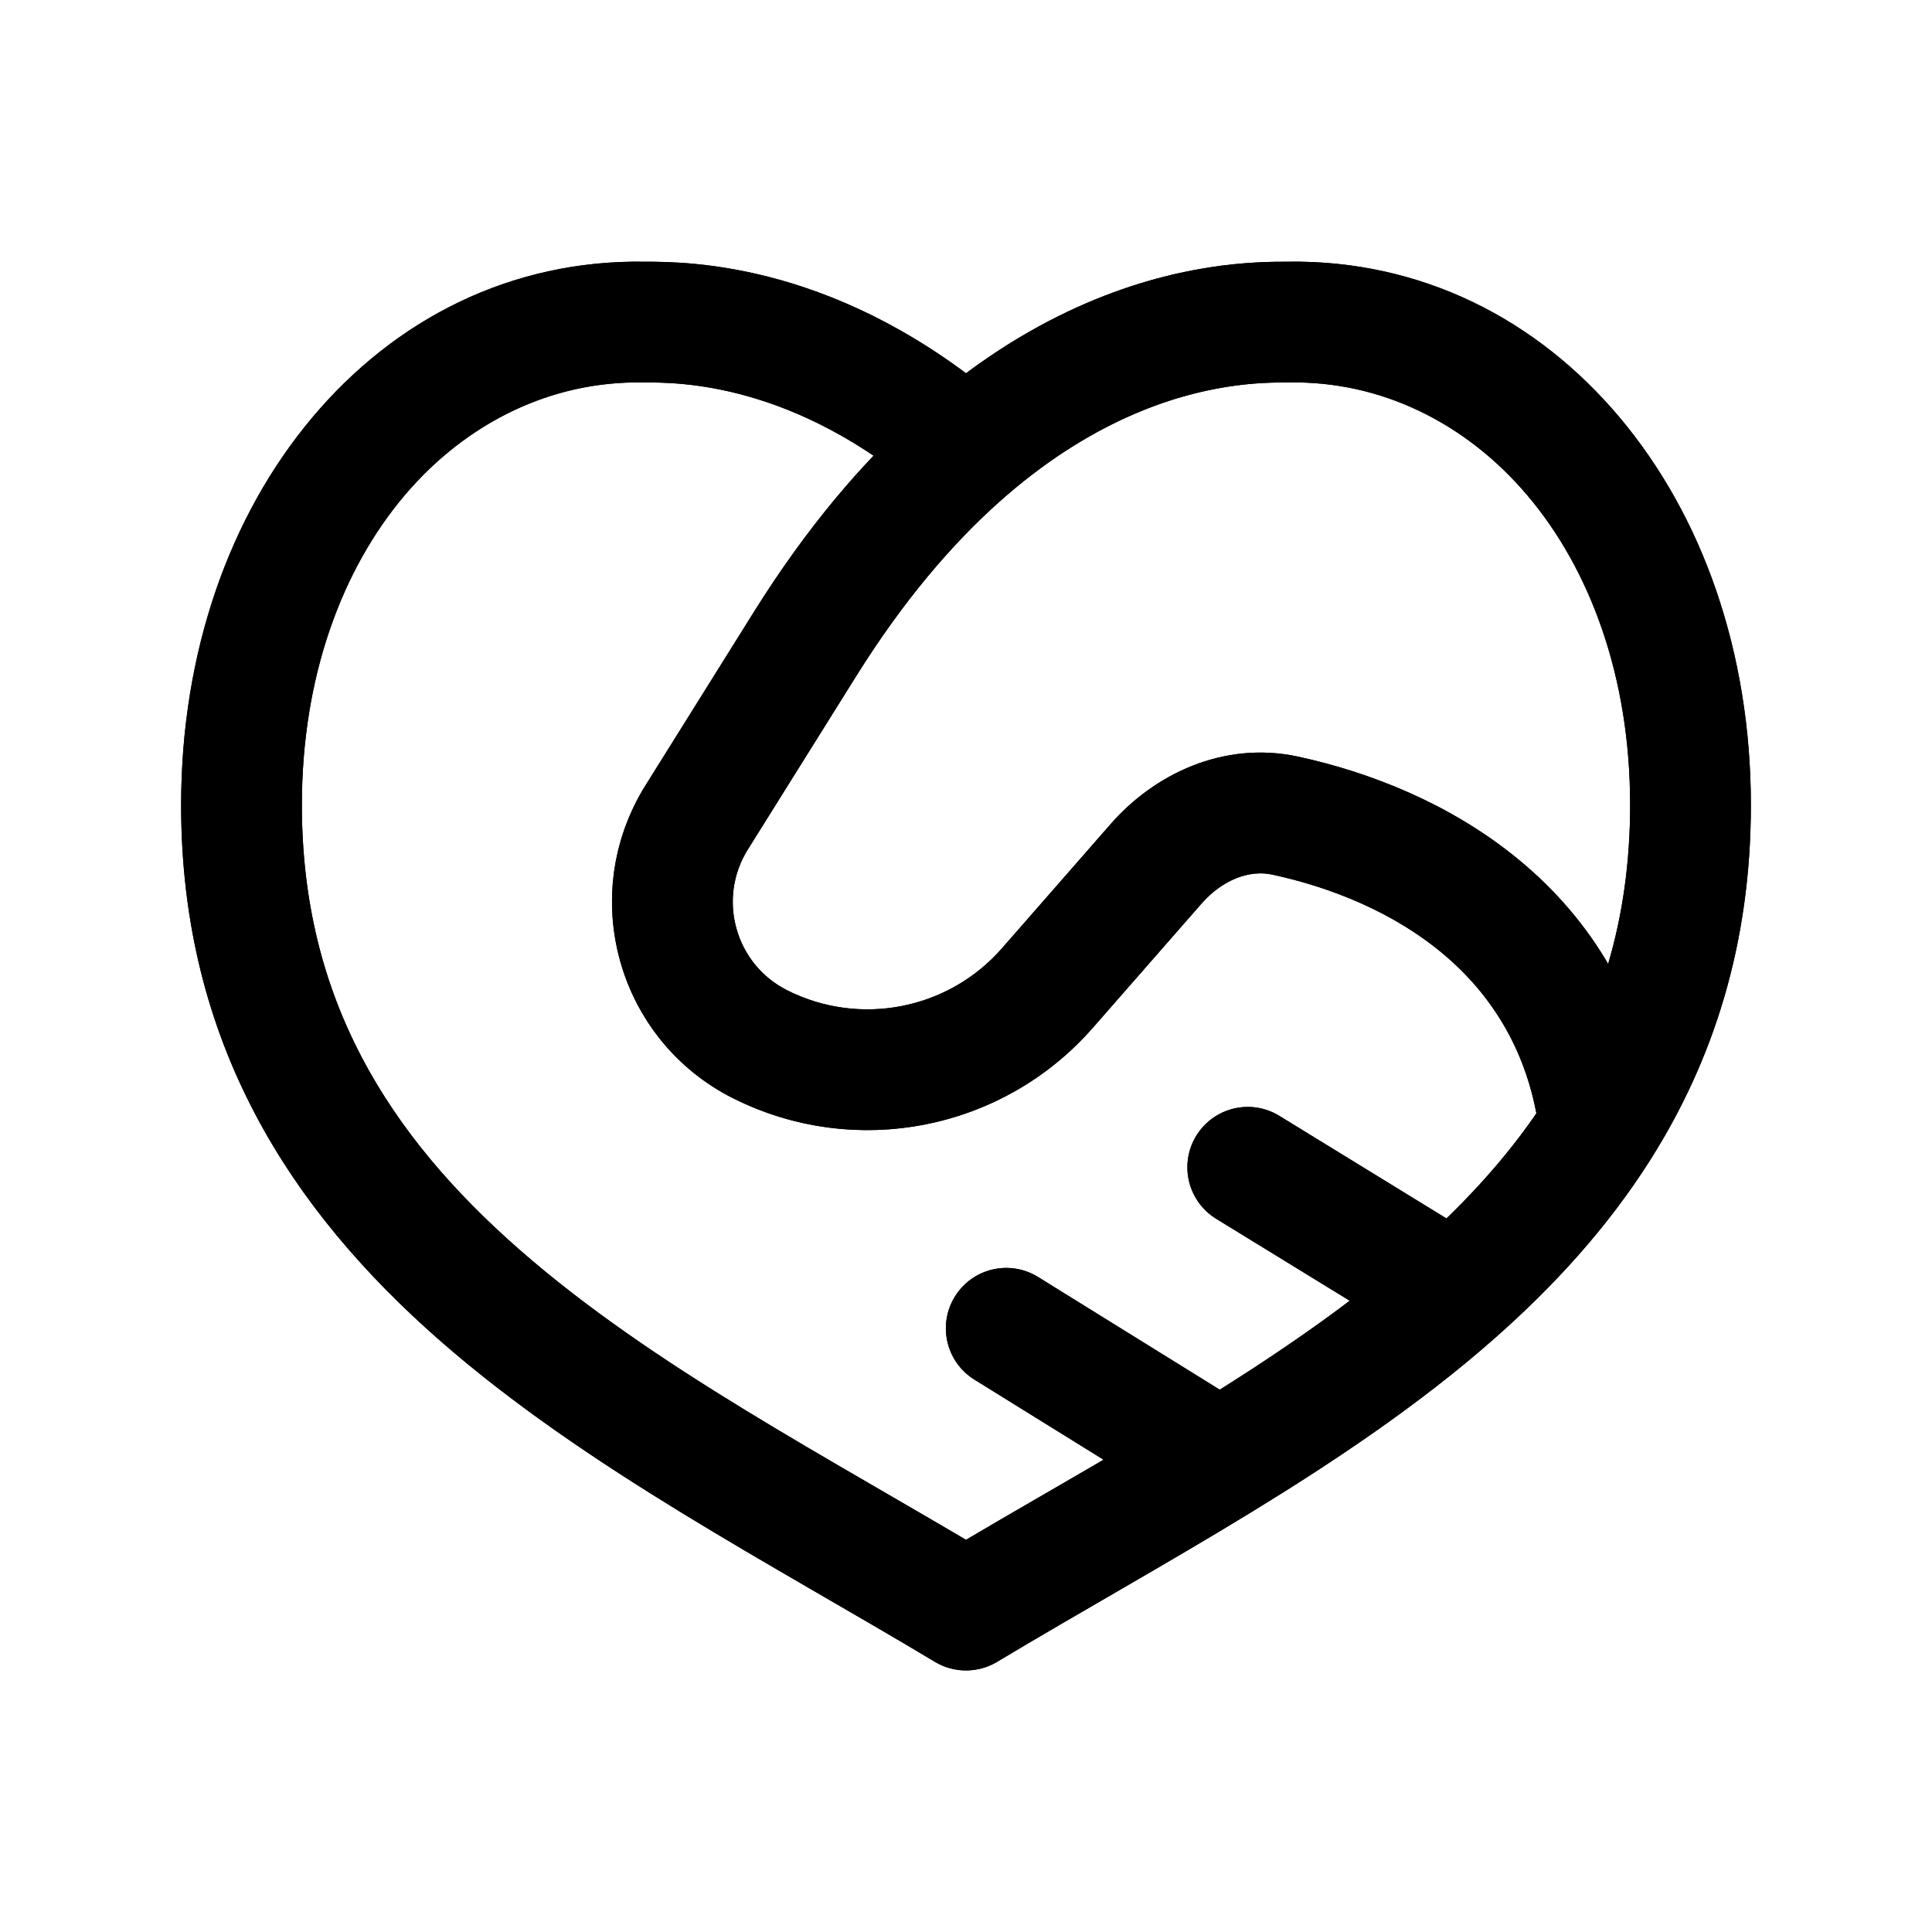 <svg width="24" height="24" viewBox="0 0 24 24" fill="none" xmlns="http://www.w3.org/2000/svg">
<g clip-path="url(#clip0_49_2742)">
<path d="M12 5.599C10.157 4.001 8.491 4.001 8 4.001C5.205 3.955 3 6.501 3 10.001C3 15.367 7.892 17.536 12 20.001C13.031 19.382 14.112 18.782 15.152 18.146M19.871 14.001C20.575 12.886 21 11.582 21 10.001C21 6.501 18.795 3.955 16 4.001C15.333 4.001 12.5 4.001 10 8.001L8.654 10.155C8.035 11.145 8.403 12.453 9.448 12.975C10.656 13.579 12.121 13.291 13.011 12.274L14.36 10.732C14.764 10.27 15.362 10.002 15.962 10.131C17.566 10.476 19.566 11.533 19.871 14.001ZM19.871 14.001C19.385 14.771 18.765 15.452 18.06 16.072M15.152 18.146L12.5 16.501M15.152 18.146C16.192 17.509 17.191 16.837 18.06 16.072M18.06 16.072L15.5 14.501" stroke="black" stroke-width="1.5" stroke-linecap="round" stroke-linejoin="round"/>
<g clip-path="url(#clip1_49_2742)">
<path d="M12 20.001L11.614 20.644C11.852 20.786 12.148 20.786 12.386 20.644L12 20.001ZM8 4.001L7.988 4.751H8V4.001ZM11.509 6.165C11.822 6.437 12.295 6.403 12.567 6.09C12.838 5.777 12.804 5.303 12.491 5.032L11.509 6.165ZM16 4.001V4.751L16.012 4.751L16 4.001ZM10 8.001L9.364 7.604L10 8.001ZM8.654 10.155L9.29 10.552L8.654 10.155ZM13.011 12.274L12.447 11.78L13.011 12.274ZM14.36 10.732L14.925 11.226L14.36 10.732ZM15.962 10.132L16.119 9.398L15.962 10.132ZM15.152 18.146L15.544 18.785L15.152 18.146ZM12.895 15.863C12.543 15.645 12.081 15.753 11.863 16.105C11.644 16.457 11.753 16.92 12.105 17.138L12.895 15.863ZM15.892 13.861C15.539 13.645 15.078 13.755 14.861 14.108C14.644 14.461 14.755 14.923 15.108 15.14L15.892 13.861ZM9.448 12.975L9.783 12.304L9.448 12.975ZM12.386 19.358C10.269 18.088 8.123 16.987 6.454 15.524C4.829 14.102 3.75 12.409 3.75 10.001H2.25C2.25 12.959 3.617 15.034 5.465 16.653C7.269 18.233 9.623 19.449 11.614 20.644L12.386 19.358ZM3.75 10.001C3.75 6.781 5.738 4.714 7.988 4.751L8.012 3.251C4.672 3.196 2.25 6.22 2.25 10.001H3.75ZM8 4.751C8.408 4.751 9.861 4.737 11.509 6.165L12.491 5.032C10.453 3.265 8.574 3.251 8 3.251V4.751ZM21.75 10.001C21.75 6.221 19.328 3.196 15.988 3.251L16.012 4.751C18.262 4.714 20.25 6.782 20.25 10.001H21.75ZM16 3.251C15.626 3.251 14.626 3.253 13.378 3.818C12.128 4.384 10.685 5.489 9.364 7.604L10.636 8.399C11.815 6.513 13.039 5.618 13.997 5.184C14.958 4.749 15.707 4.751 16 4.751V3.251ZM9.364 7.604L8.018 9.757L9.29 10.552L10.636 8.399L9.364 7.604ZM13.575 12.768L14.925 11.226L13.796 10.238L12.447 11.78L13.575 12.768ZM20.505 14.402C21.283 13.169 21.75 11.728 21.75 10.001H20.25C20.25 11.437 19.867 12.602 19.237 13.601L20.505 14.402ZM15.804 10.865C17.273 11.181 18.879 12.09 19.127 14.093L20.615 13.909C20.253 10.976 17.859 9.772 16.119 9.398L15.804 10.865ZM12.386 20.644C13.366 20.056 14.521 19.411 15.544 18.785L14.761 17.506C13.703 18.154 12.696 18.708 11.614 19.358L12.386 20.644ZM15.547 17.508L12.895 15.863L12.105 17.138L14.757 18.783L15.547 17.508ZM15.544 18.785C16.598 18.14 17.639 17.441 18.555 16.635L17.564 15.509C16.742 16.232 15.785 16.879 14.761 17.506L15.544 18.785ZM18.555 16.635C19.3 15.98 19.972 15.246 20.505 14.402L19.237 13.601C18.797 14.297 18.23 14.924 17.564 15.509L18.555 16.635ZM18.452 15.433L15.892 13.861L15.108 15.14L17.667 16.711L18.452 15.433ZM14.925 11.226C15.194 10.918 15.531 10.806 15.804 10.865L16.119 9.398C15.193 9.199 14.334 9.623 13.796 10.238L14.925 11.226ZM9.112 13.646C10.626 14.403 12.461 14.042 13.575 12.768L12.447 11.78C11.781 12.541 10.687 12.756 9.783 12.304L9.112 13.646ZM8.018 9.757C7.165 11.123 7.672 12.926 9.112 13.646L9.783 12.304C9.134 11.98 8.906 11.167 9.29 10.552L8.018 9.757Z" fill="black"/>
</g>
</g>
<defs>
<clipPath id="clip0_49_2742">
<rect width="24" height="24" fill="white"/>
</clipPath>
<clipPath id="clip1_49_2742">
<rect width="20" height="18" fill="white" transform="translate(2 3)"/>
</clipPath>
</defs>
</svg>
